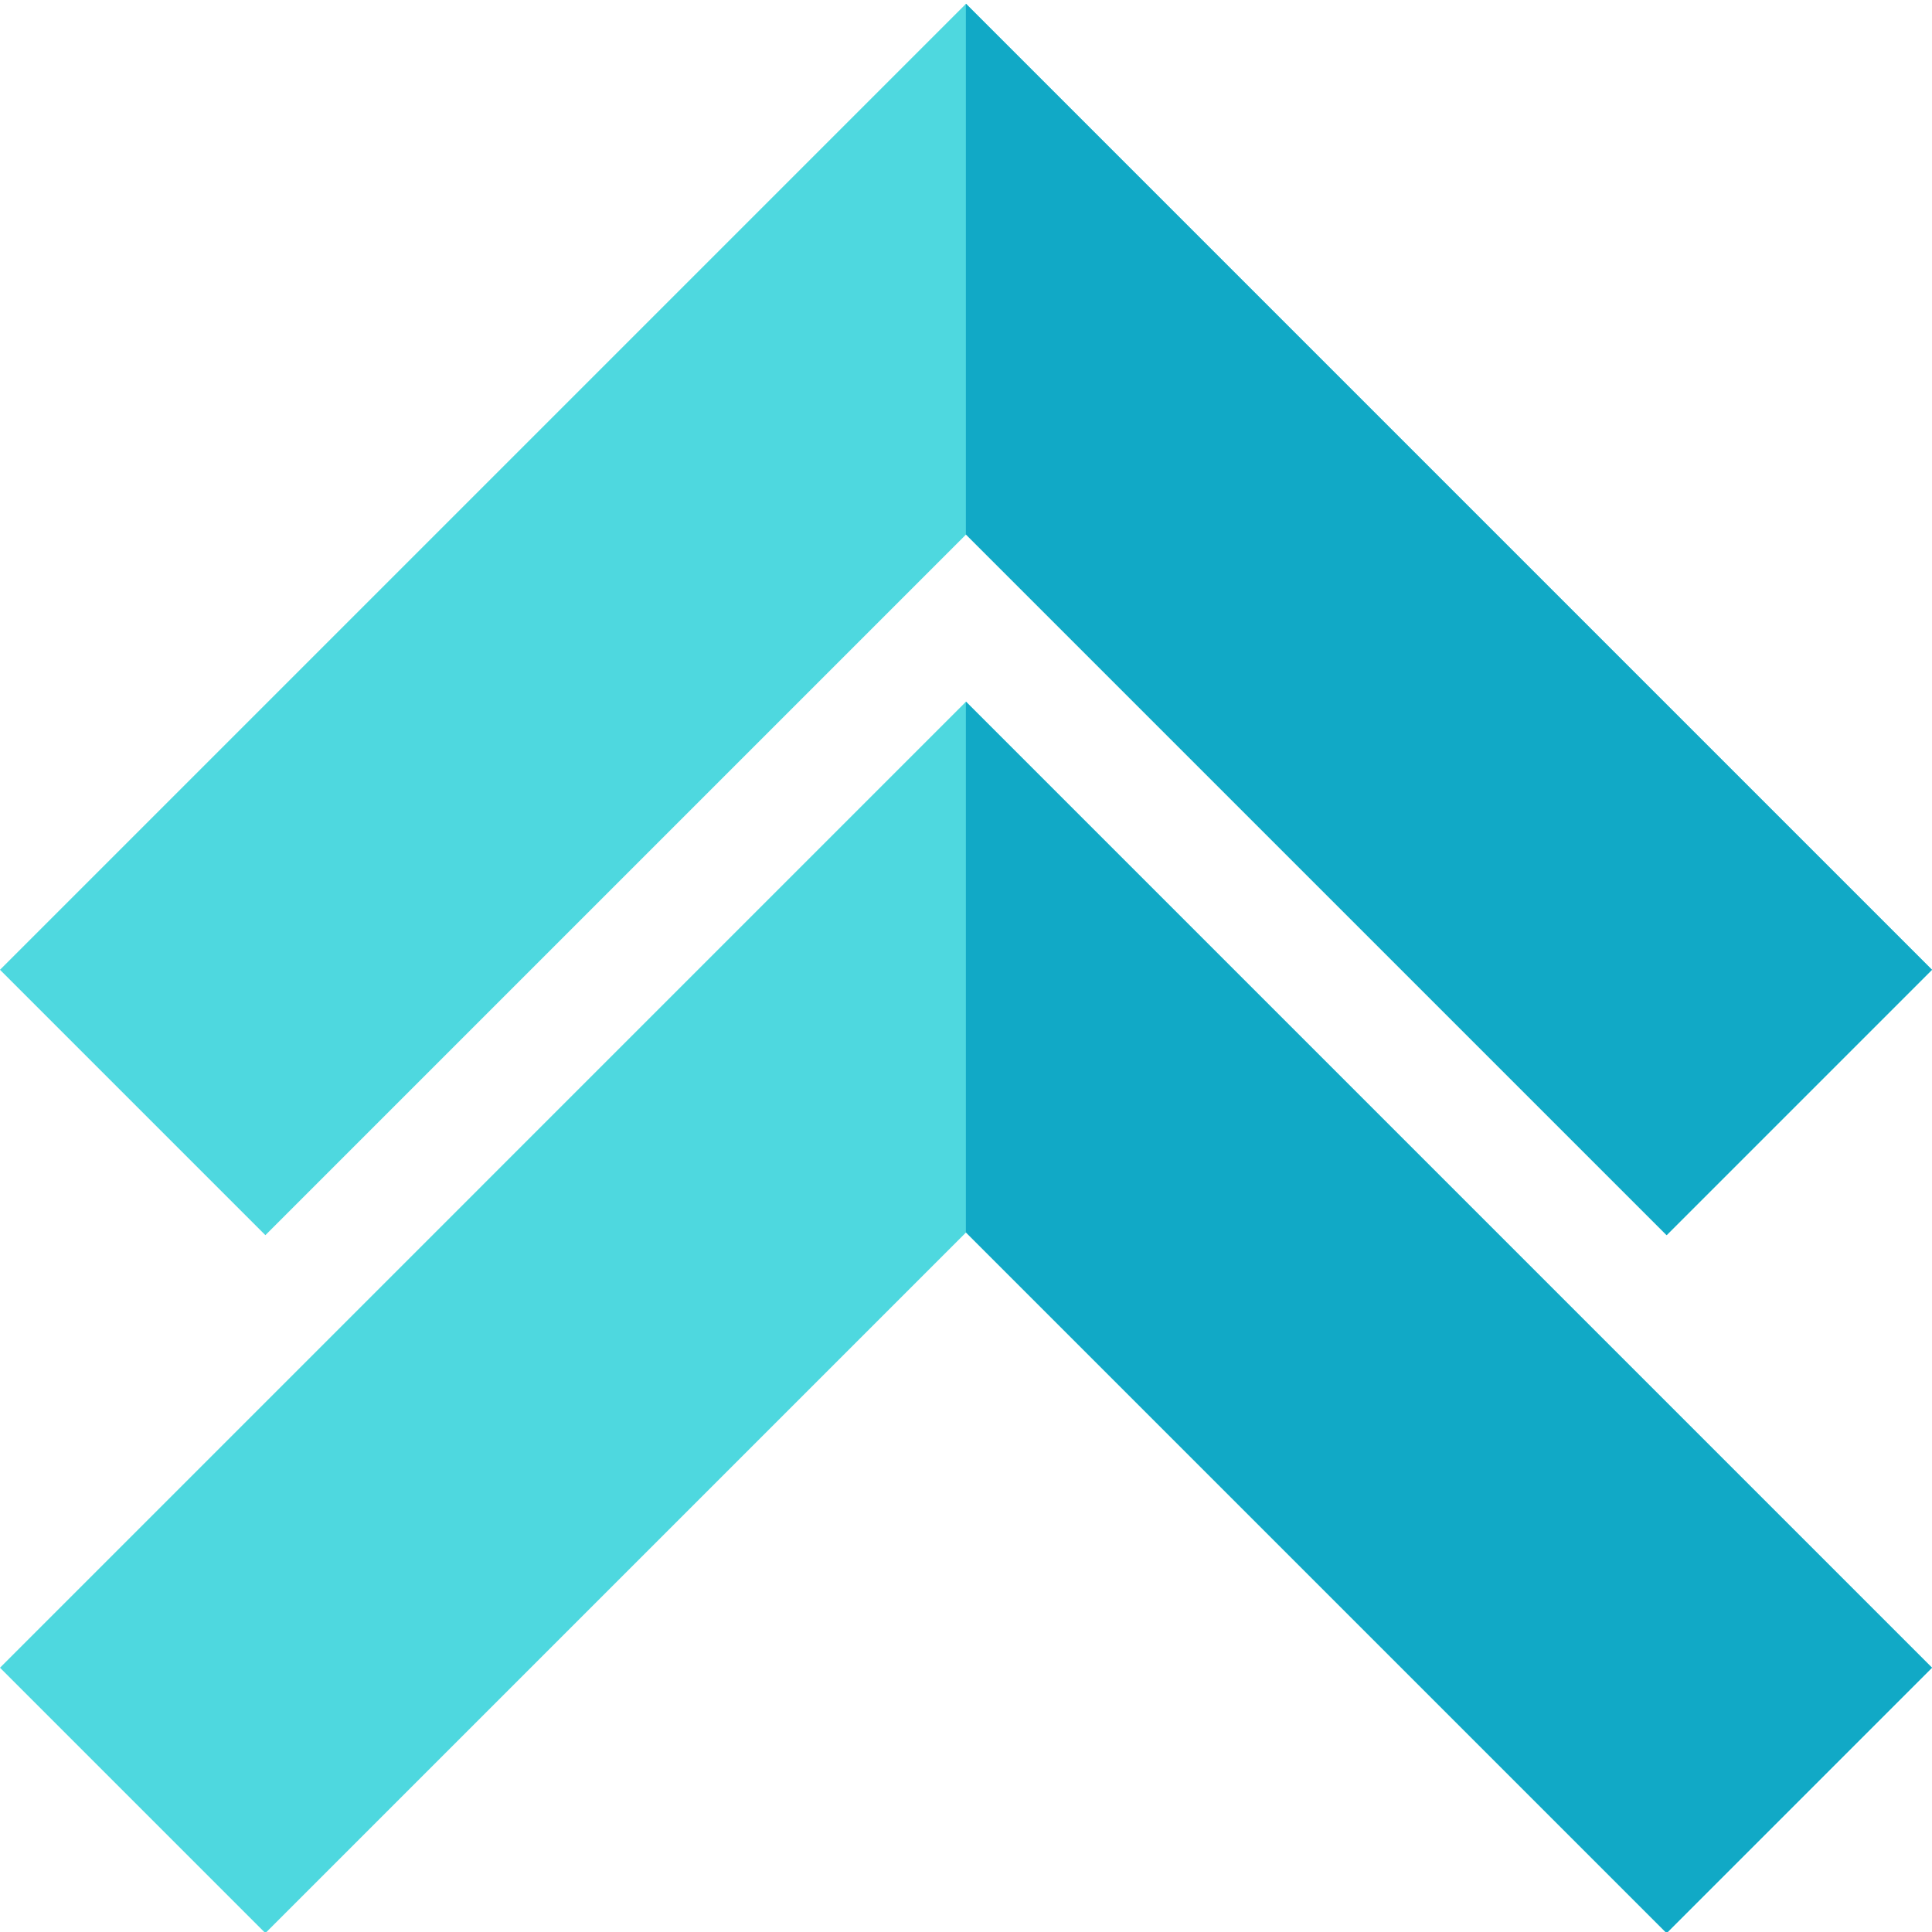 <svg height="512pt" viewBox="0 0 512 511" width="512pt" xmlns="http://www.w3.org/2000/svg"><path d="m512 256.5-256-256-256 256 70.328 70.328 185.641-185.637.031-.031 185.672 185.668zm0 0" fill="#4ed8df"/><path d="m512 441.461-256-256-.031.027-255.969 255.973 70.328 70.328 185.641-185.641.031-.027 185.672 185.668zm0 0" fill="#4ed8df"/><g fill="#11a9c6"><path d="m441.672 326.828 70.328-70.328-256-256-.031.031v140.66l.031-.031zm0 0"/><path d="m256 185.461-.031.027v140.66l.031-.027 185.672 185.668 70.328-70.328zm0 0"/></g></svg>